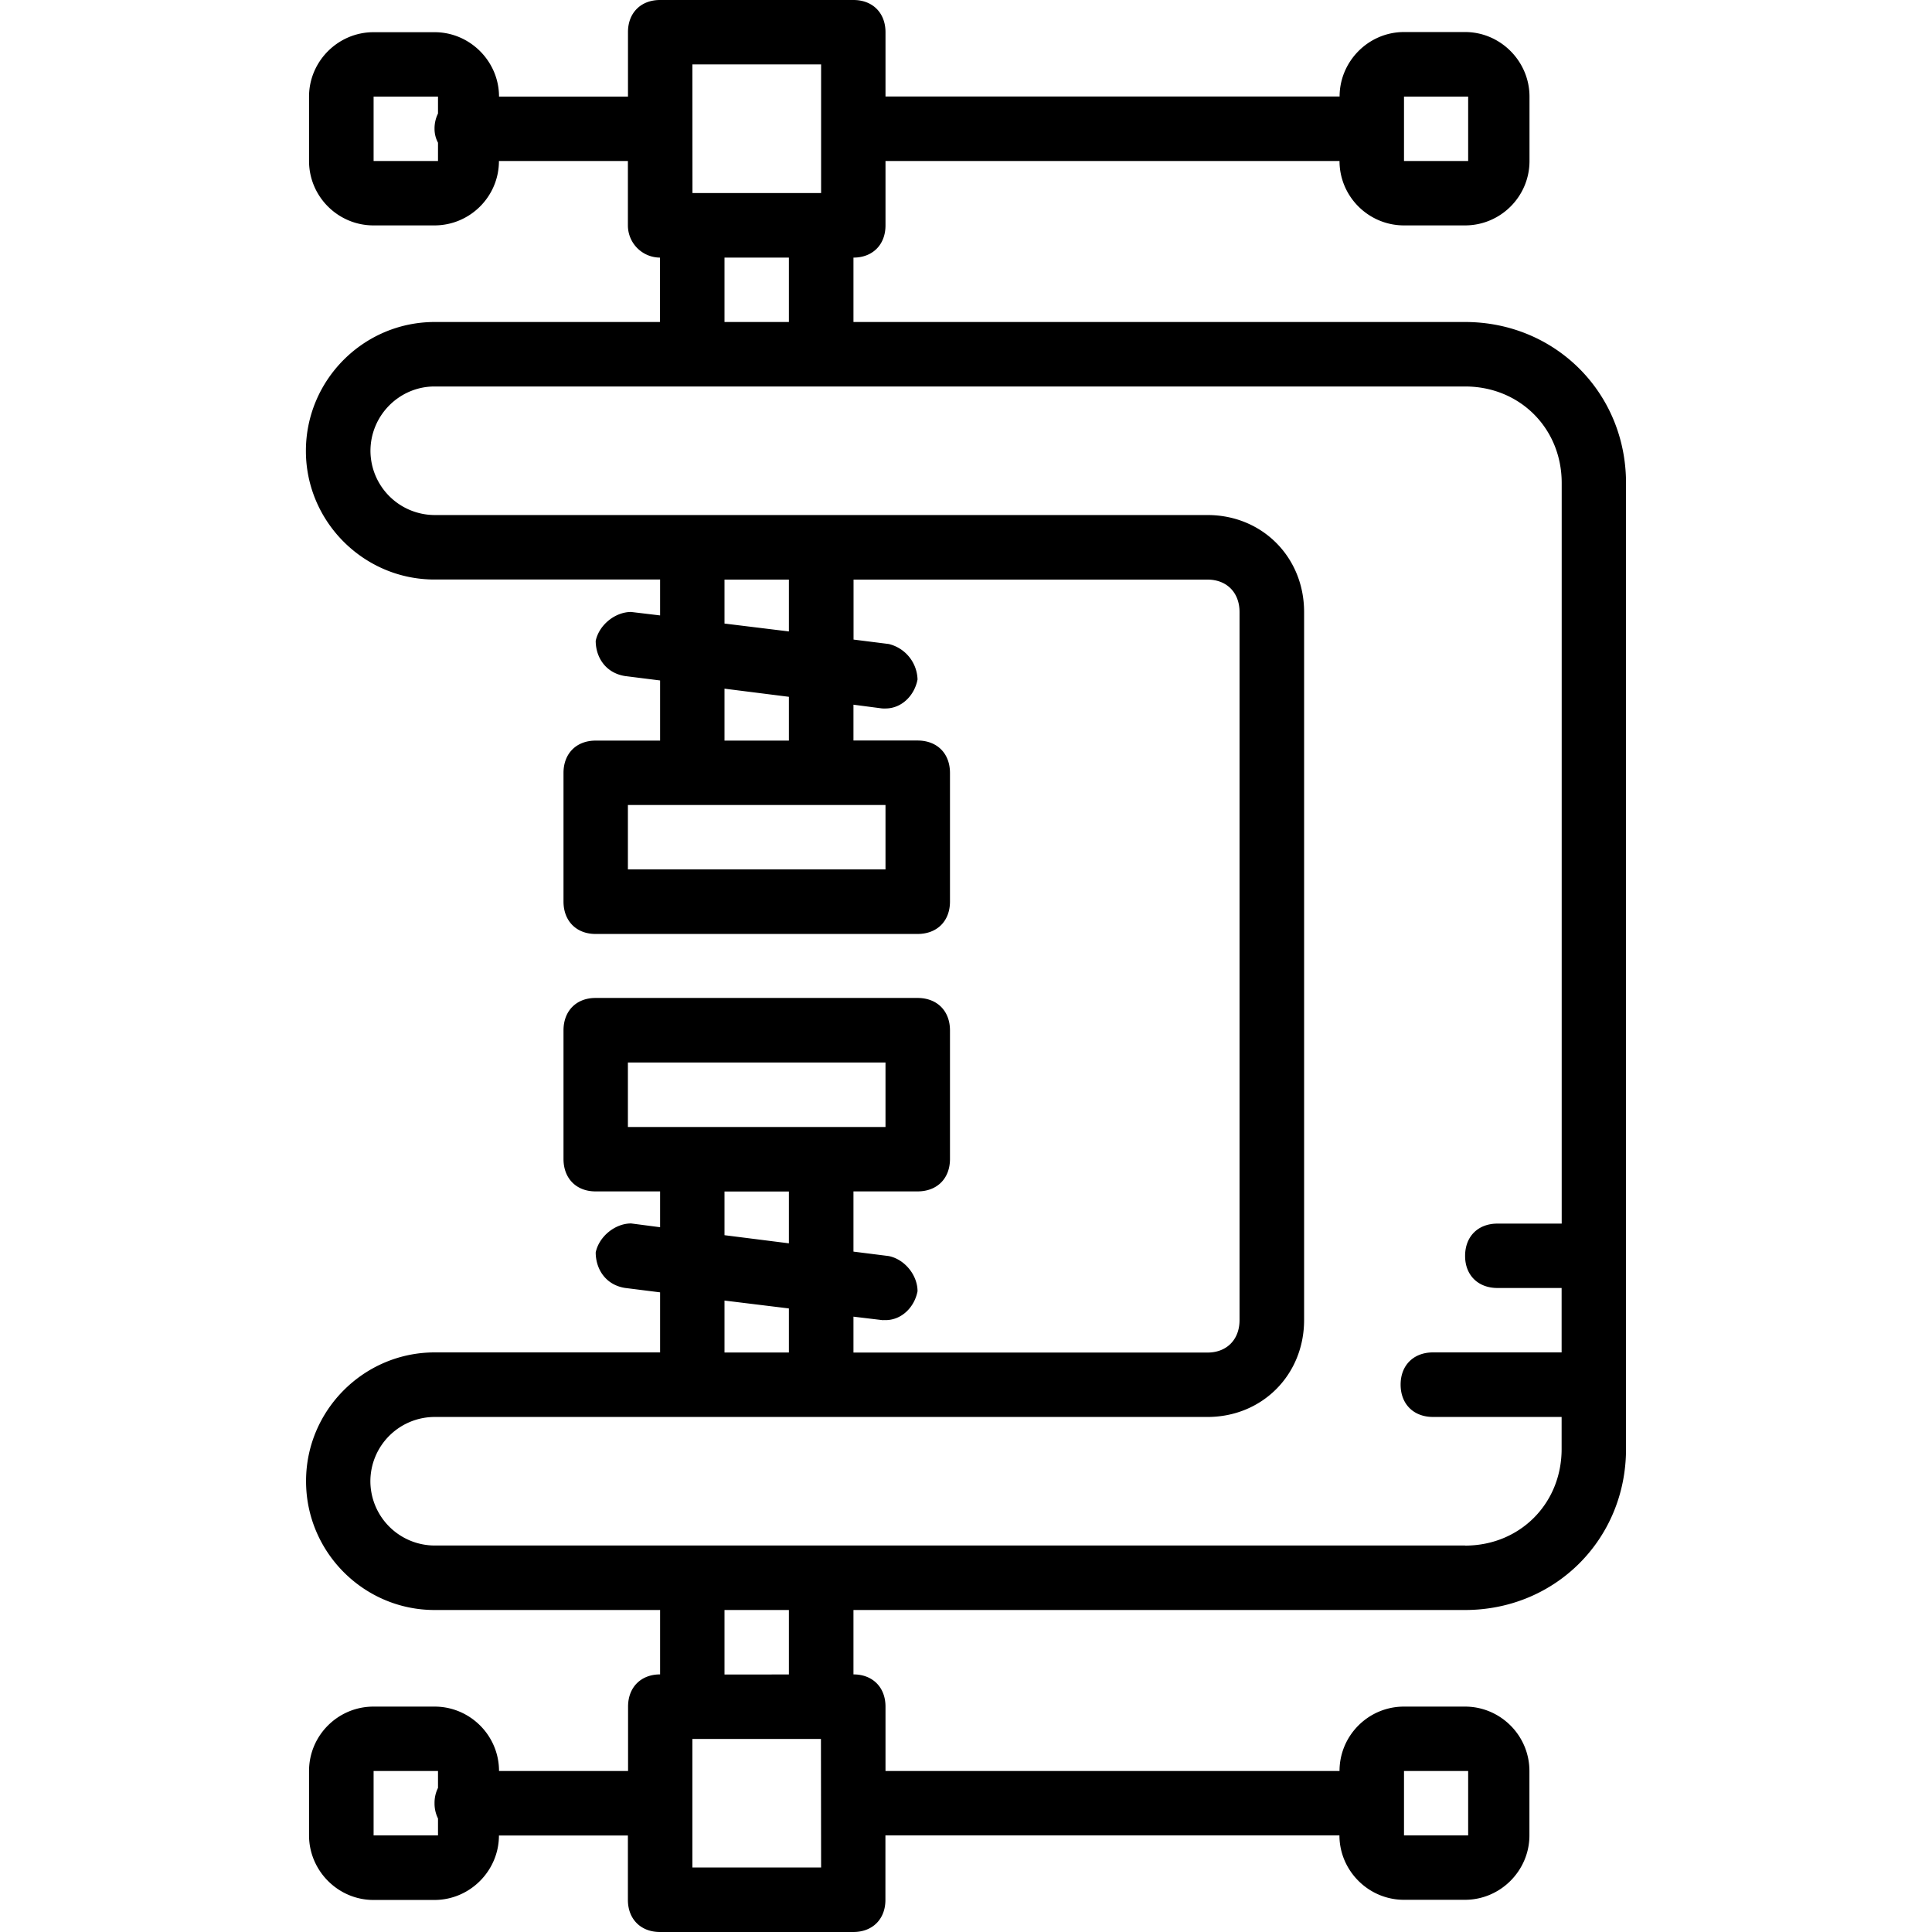 <svg xmlns="http://www.w3.org/2000/svg" width="32" height="32" viewBox="0 0 24 24">
    <path d="M18.2 4h-7.598v-.8c.238 0 .398-.16.398-.4V2h5.64c0 .441.36.8.801.8h.758c.442 0 .801-.359.801-.8v-.8c0-.438-.36-.802-.8-.802h-.759c-.441 0-.8.364-.8.801H11V.4C11 .16 10.84 0 10.602 0H8.199c-.238 0-.398.16-.398.398V1.2H6.199c0-.437-.36-.8-.8-.8H4.64c-.442 0-.801.363-.801.8V2c0 .441.36.8.8.8h.758c.442 0 .801-.359.801-.8h1.602v.8a.4.4 0 0 0 .398.4V4H5.4C4.518 4 3.8 4.719 3.8 5.602c0 .878.719 1.597 1.597 1.597H8.2v.446l-.36-.043c-.198 0-.398.16-.44.359 0 .2.12.398.363.437l.437.055V9.2h-.8C7.16 9.2 7 9.36 7 9.602v1.597c0 .242.16.403.398.403h4c.243 0 .403-.16.403-.403V9.602c0-.243-.16-.403-.403-.403h-.796v-.445l.359.047H11c.2 0 .36-.16.398-.36A.467.467 0 0 0 11.04 8l-.437-.055V7.2H15c.238 0 .398.16.398.403v8.796c0 .243-.16.403-.398.403h-4.398v-.446l.359.043H11c.2 0 .36-.16.398-.359 0-.2-.16-.398-.359-.437l-.437-.055V14.8h.796c.243 0 .403-.16.403-.403v-1.597c0-.242-.16-.403-.403-.403h-4c-.238 0-.398.16-.398.403v1.597c0 .243.16.403.398.403H8.2v.445l-.36-.047c-.198 0-.398.16-.44.36 0 .203.12.402.363.441l.437.055v.746H5.4c-.88 0-1.598.719-1.598 1.597C3.8 19.281 4.52 20 5.398 20H8.2v.8c-.238 0-.398.16-.398.4v.8H6.199c0-.441-.36-.8-.8-.8H4.64c-.442 0-.801.359-.801.8v.8c0 .438.36.802.8.802h.758c.442 0 .801-.364.801-.801h1.602v.8c0 .239.16.399.398.399h2.403c.238 0 .398-.16.398-.398V22.8h5.64c0 .437.36.8.801.8h.758c.442 0 .801-.363.801-.8V22c0-.441-.36-.8-.8-.8h-.759c-.441 0-.8.359-.8.8H11v-.8c0-.24-.16-.4-.398-.4V20h7.597c1.121 0 2-.879 2-2V6c0-1.121-.879-2-2-2zm-.759-2.8h.797V2h-.797zm-12.8.8v-.8h.8v.21a.42.42 0 0 0-.043.192c0 .062.016.12.043.171V2zm0 20.8V22h.8v.21a.414.414 0 0 0-.043.188.42.42 0 0 0 .043.192v.21zm12.8-.8h.797v.8h-.797zM8.601.8H10.2v1.598H8.602zM9 3.2h.8V4H9zm2 7.6H7.8V10H11zM9.8 9.2H9v-.645l.8.101zm0-1.356L9 7.746V7.2h.8zm-2 5.355H11V14H7.8zM9 14.801h.8v.644l-.8-.101zm0 1.355l.8.098v.547H9zm1.2 7.043H8.601v-1.597h1.597zm-.4-2.398H9V20h.8zm8.4-1.602H5.397a.801.801 0 0 1-.796-.8.8.8 0 0 1 .796-.797H15c.68 0 1.2-.524 1.2-1.204V7.602c0-.68-.52-1.204-1.2-1.204H5.398a.8.8 0 0 1-.796-.796c0-.442.359-.801.796-.801H18.2c.68 0 1.2.52 1.2 1.199v9.2h-.797c-.243 0-.403.16-.403.402 0 .238.16.398.403.398h.796v.8h-1.597c-.242 0-.403.16-.403.4 0 .241.16.402.403.402h1.597V18c0 .68-.52 1.2-1.199 1.2zm0 0"/>
</svg>
